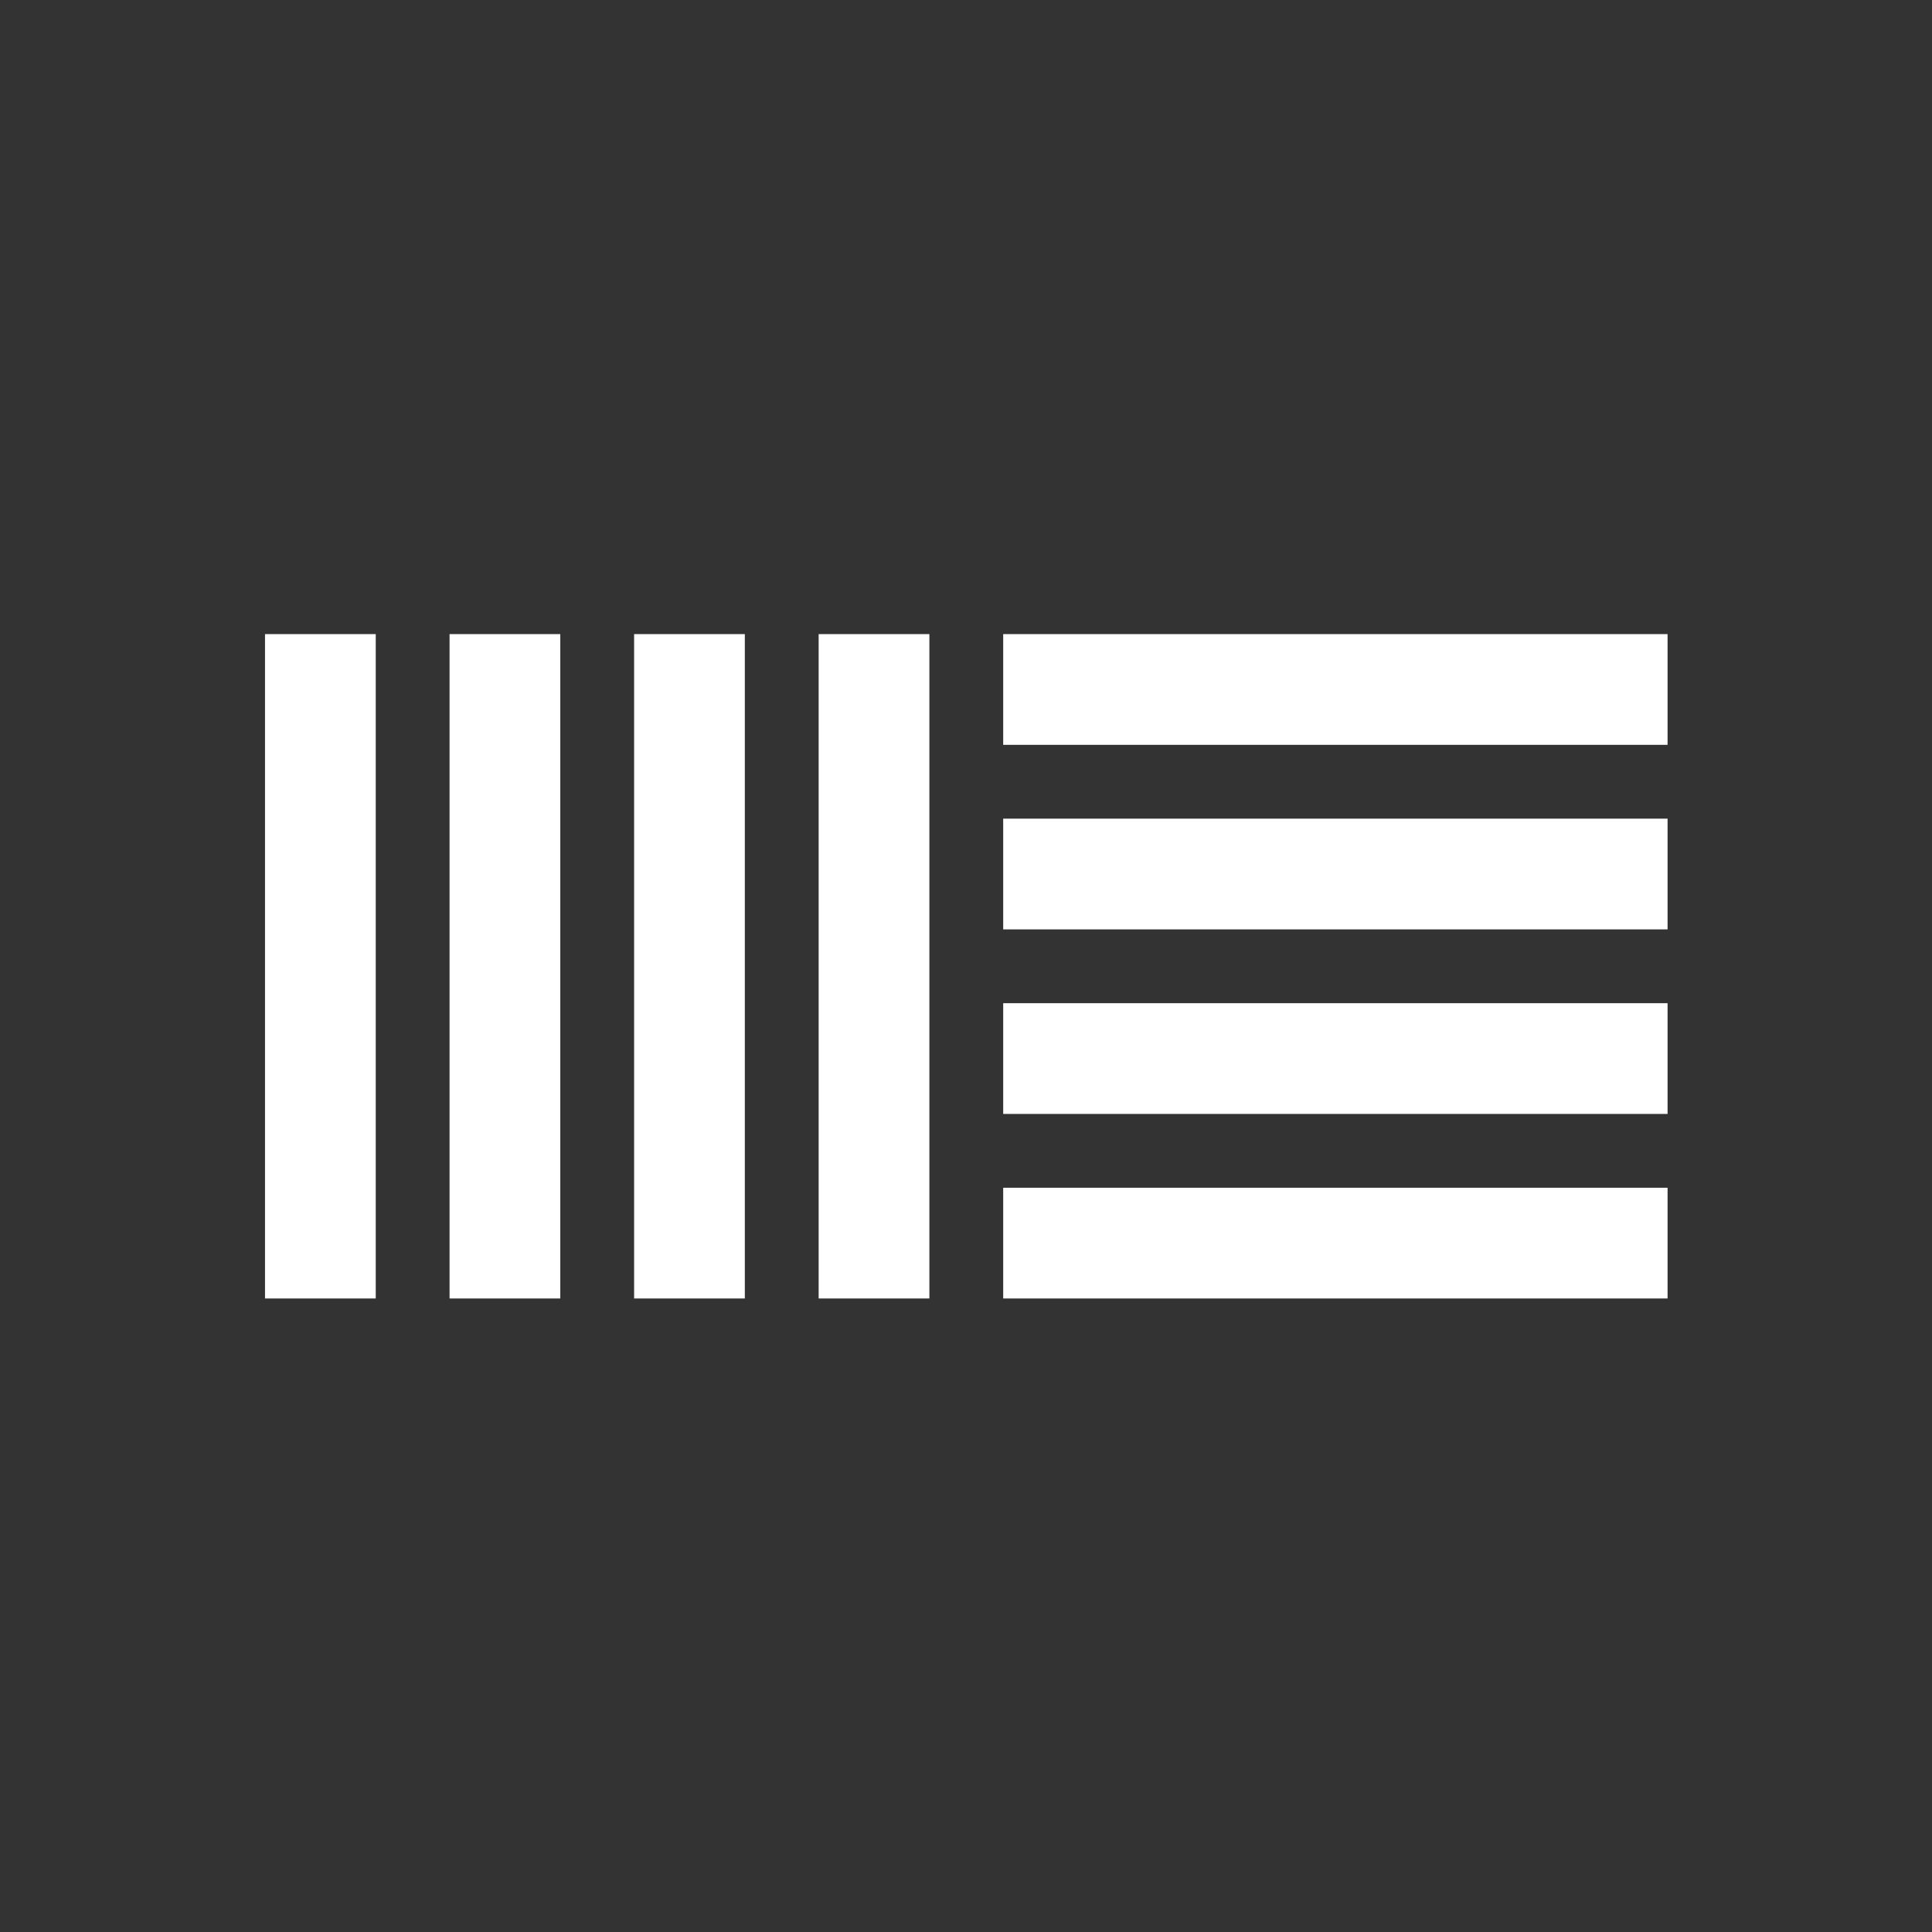 <svg id="SvgjsSvg1001" width="288" height="288" xmlns="http://www.w3.org/2000/svg" version="1.1" xmlns:xlink="http://www.w3.org/1999/xlink" xmlns:svgjs="http://svgjs.com/svgjs"><rect width="100%" height="100%" fill="#333333" stroke="none"/><defs id="SvgjsDefs1002"></defs><g id="SvgjsG1008" transform="matrix(0.917,0,0,0.917,11.995,11.995)"><svg xmlns="http://www.w3.org/2000/svg" viewBox="0 0 48 48" width="288" height="288"><g fill="#ffffff" class="color37474F svgShape"><path d="M25 30h18v3H25zM25 15h18v3H25zM25 20h18v3H25zM25 25h18v3H25zM5 15h3v18H5zM20 15h3v18h-3zM15 15h3v18h-3zM10 15h3v18h-3z" fill="#ffffff" class="color000 svgShape"></path></g></svg></g></svg>